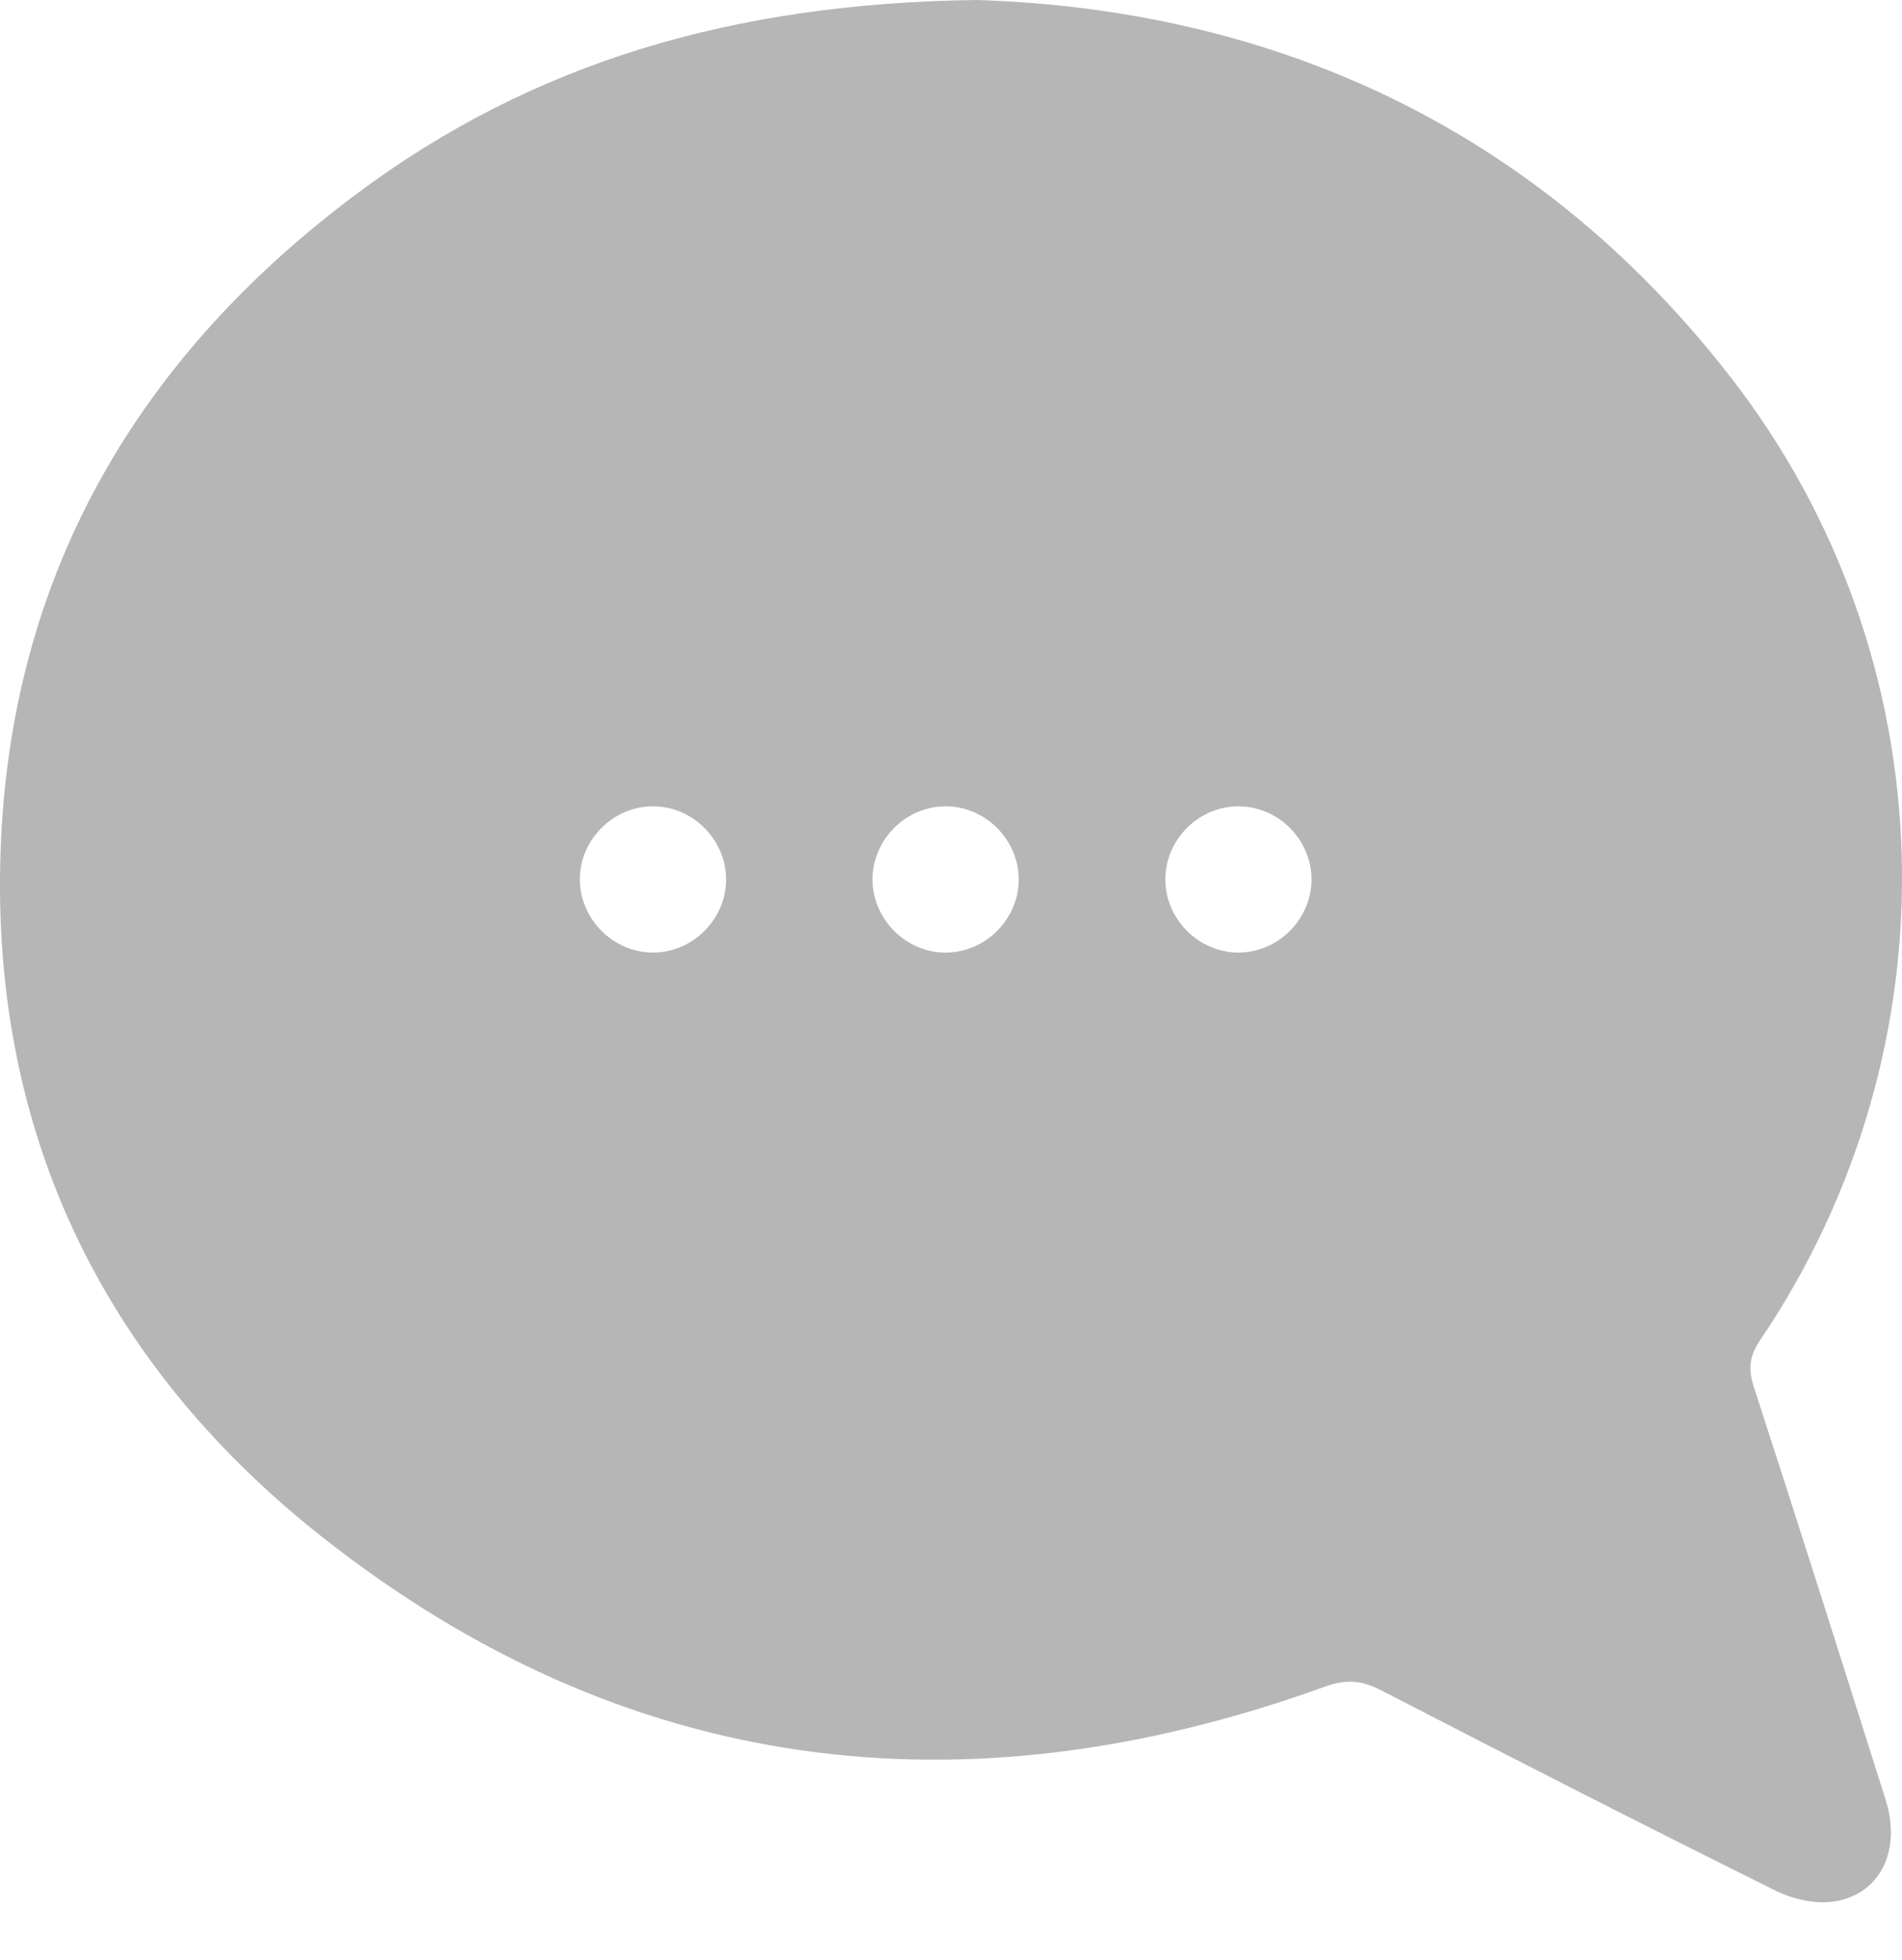 <svg width="33" height="34" viewBox="0 0 33 34" fill="none" xmlns="http://www.w3.org/2000/svg">
<path d="M16.934 0C21.982 0.155 26.613 2.138 30.036 6.556C33.806 11.419 33.987 18.154 30.539 23.249C30.355 23.522 30.326 23.742 30.428 24.058C31.204 26.442 31.96 28.833 32.716 31.224C32.986 32.078 32.645 32.837 31.86 32.982C31.531 33.043 31.123 32.957 30.817 32.805C28.521 31.666 26.238 30.5 23.961 29.323C23.621 29.147 23.348 29.13 22.98 29.264C16.708 31.528 10.827 30.807 5.565 26.645C1.716 23.596 -0.217 19.5 0.019 14.549C0.243 9.843 2.459 6.139 6.204 3.351C9.244 1.088 12.707 0.057 16.934 0ZM12.597 15.264C12.601 14.578 12.033 13.998 11.347 13.988C10.662 13.978 10.076 14.543 10.061 15.228C10.046 15.93 10.631 16.528 11.332 16.526C12.018 16.525 12.593 15.951 12.598 15.264H12.597ZM16.401 16.526C17.087 16.529 17.666 15.959 17.675 15.274C17.684 14.588 17.119 14.003 16.433 13.988C15.732 13.973 15.135 14.56 15.138 15.262C15.142 15.948 15.715 16.524 16.4 16.527L16.401 16.526ZM22.754 15.263C22.759 14.578 22.19 13.997 21.503 13.988C20.818 13.979 20.234 14.544 20.219 15.229C20.204 15.931 20.79 16.528 21.491 16.526C22.176 16.524 22.751 15.95 22.755 15.263H22.754Z" fill="#B6B6B6"/>
</svg>
